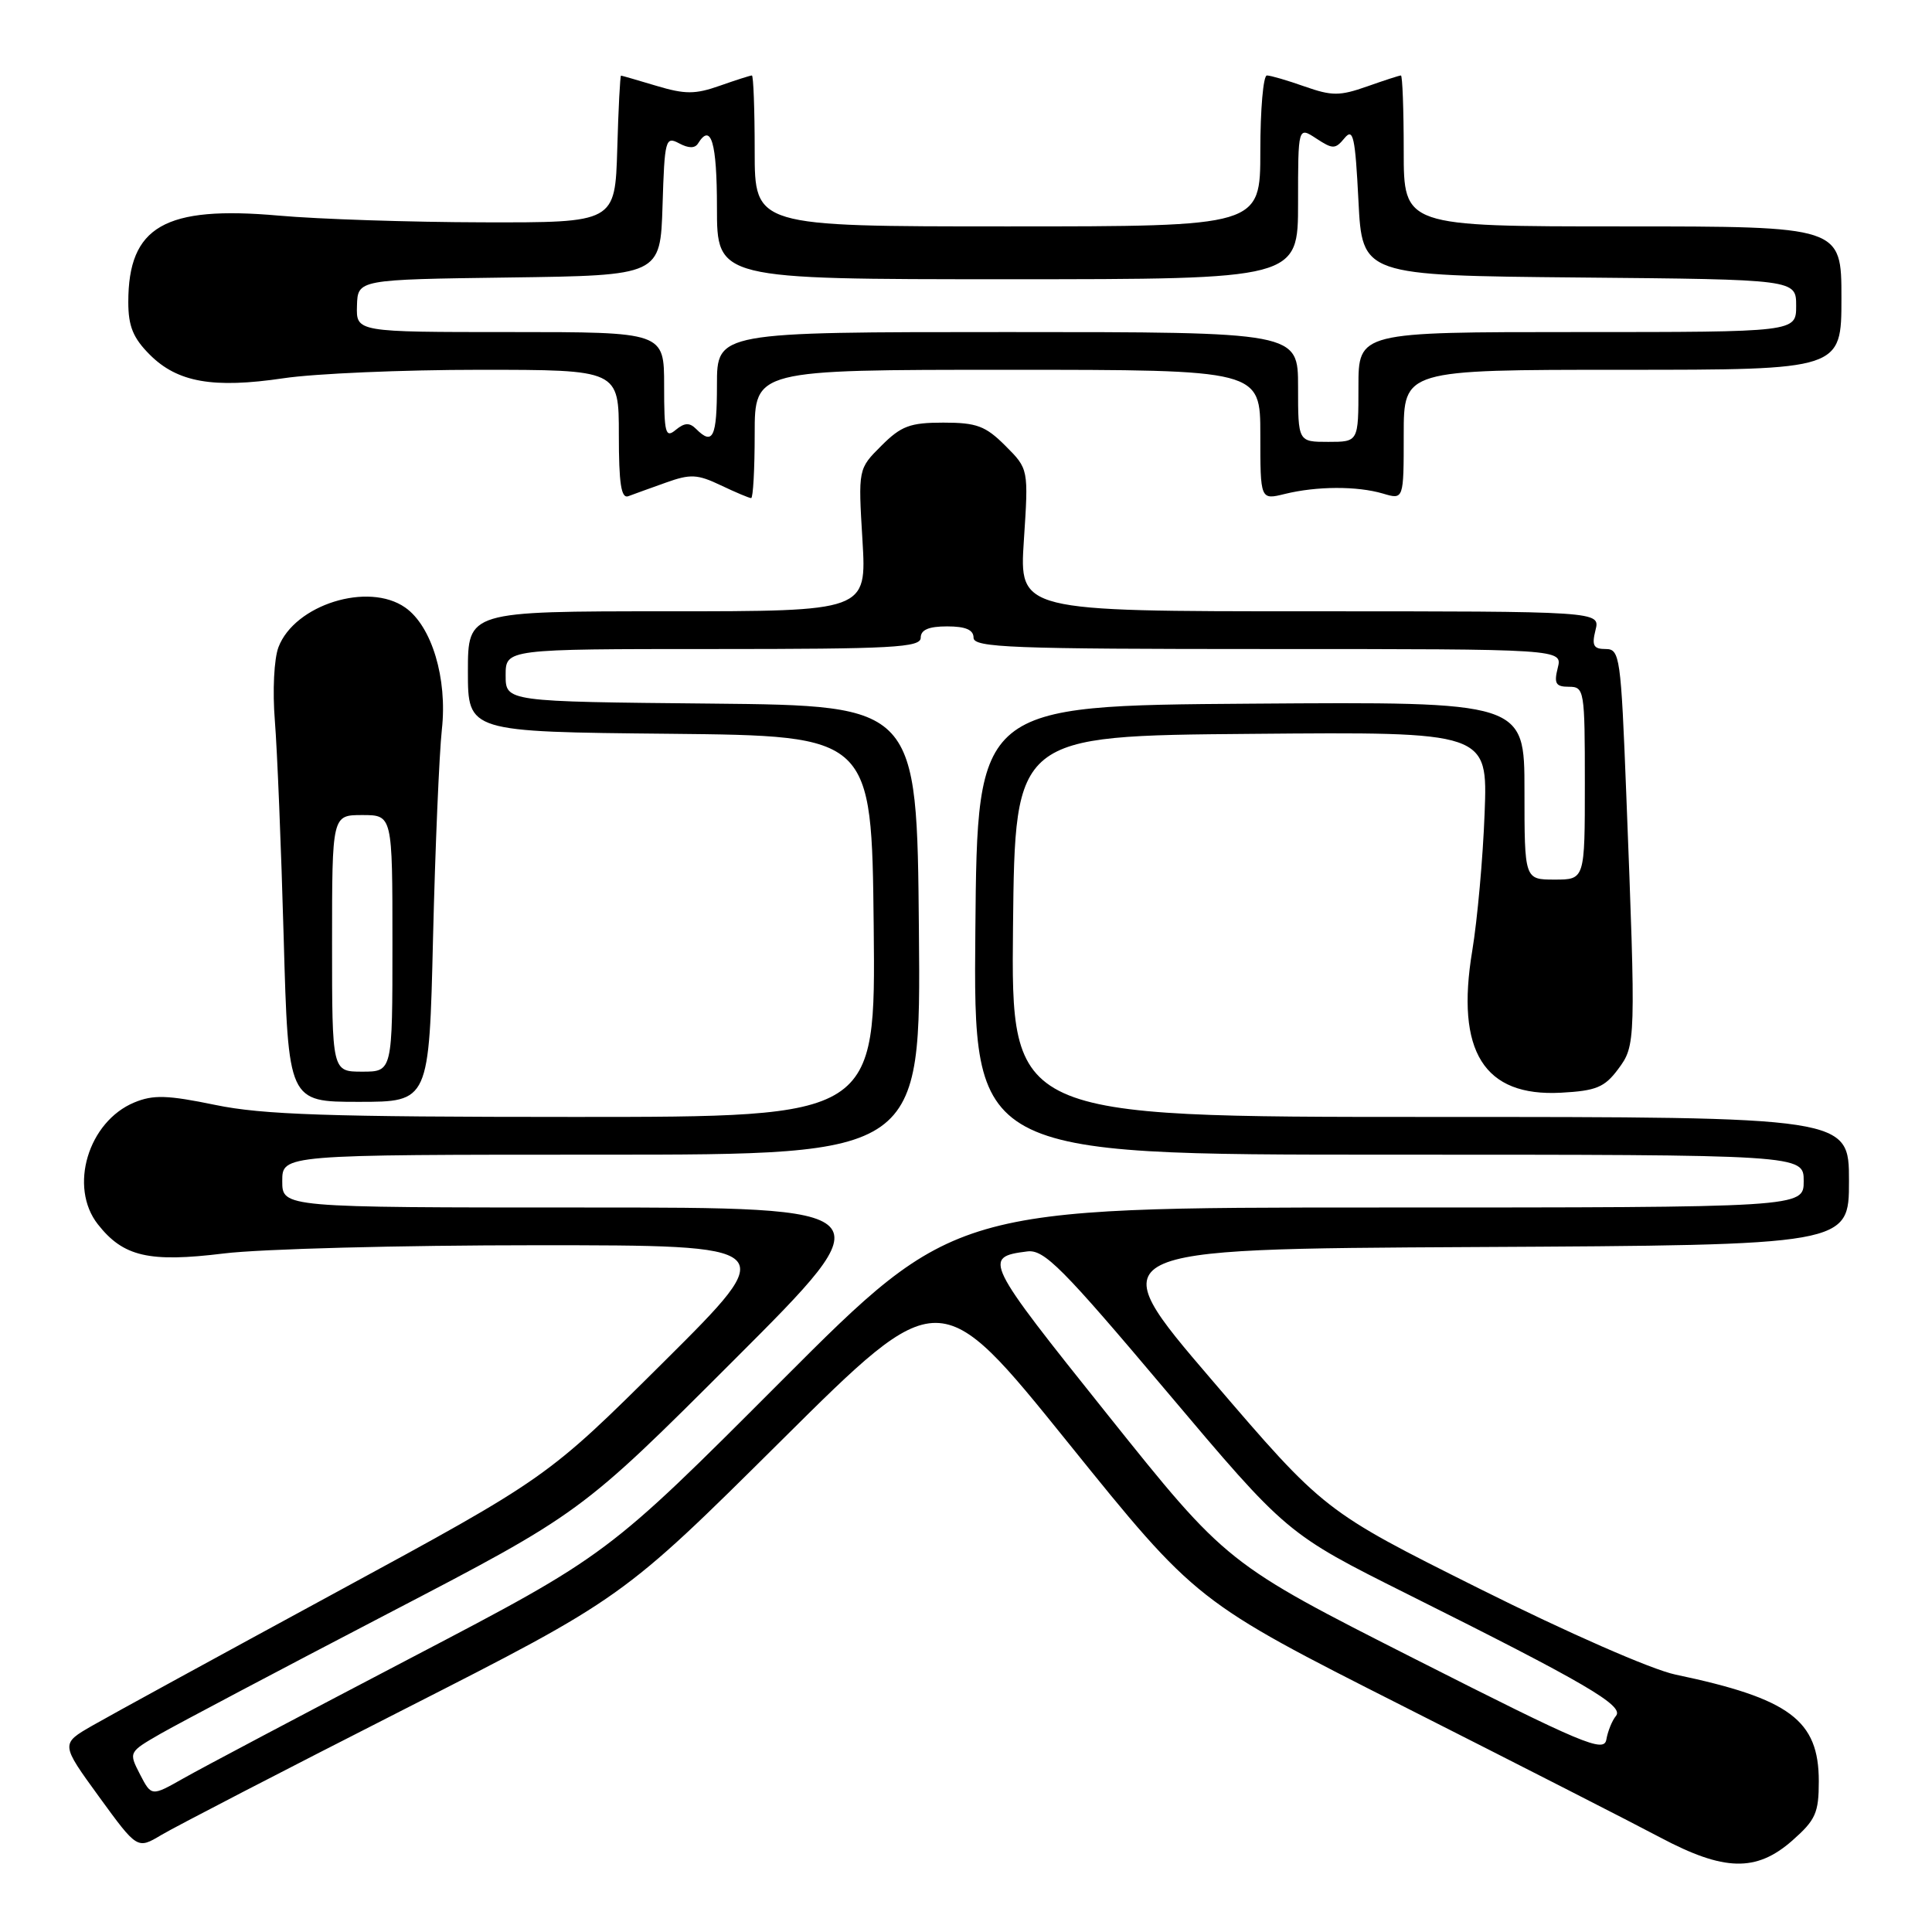 <?xml version="1.0" encoding="UTF-8" standalone="no"?>
<!DOCTYPE svg PUBLIC "-//W3C//DTD SVG 1.1//EN" "http://www.w3.org/Graphics/SVG/1.1/DTD/svg11.dtd" >
<svg xmlns="http://www.w3.org/2000/svg" xmlns:xlink="http://www.w3.org/1999/xlink" version="1.1" viewBox="0 0 256 256">
 <g >
 <path fill="currentColor"
d=" M 237.47 243.90 C 240.58 241.16 241.00 240.23 241.00 236.03 C 241.00 227.93 237.16 225.07 222.00 221.89 C 218.85 221.23 207.72 216.35 195.98 210.48 C 175.45 200.22 175.45 200.22 160.58 182.86 C 145.71 165.50 145.71 165.50 195.36 165.24 C 245.00 164.98 245.00 164.98 245.00 156.49 C 245.00 148.00 245.00 148.00 189.48 148.00 C 133.97 148.00 133.97 148.00 134.23 122.75 C 134.50 97.50 134.50 97.50 165.81 97.24 C 197.13 96.97 197.13 96.97 196.72 107.74 C 196.50 113.66 195.76 121.87 195.08 125.99 C 192.86 139.32 196.63 145.34 206.84 144.79 C 211.49 144.54 212.61 144.08 214.40 141.68 C 216.76 138.51 216.77 138.15 215.49 105.25 C 214.78 86.99 214.64 86.00 212.76 86.00 C 211.15 86.00 210.90 85.54 211.41 83.50 C 212.04 81.00 212.04 81.00 173.55 81.00 C 135.05 81.00 135.05 81.00 135.67 71.57 C 136.29 62.14 136.29 62.14 133.22 59.07 C 130.59 56.44 129.42 56.00 125.00 56.00 C 120.58 56.00 119.41 56.44 116.78 59.07 C 113.71 62.13 113.71 62.13 114.28 71.57 C 114.84 81.00 114.84 81.00 88.42 81.00 C 62.00 81.00 62.00 81.00 62.00 88.98 C 62.00 96.97 62.00 96.97 88.75 97.23 C 115.50 97.50 115.50 97.50 115.77 122.75 C 116.03 148.00 116.03 148.00 76.12 148.00 C 43.54 148.00 34.80 147.71 28.53 146.41 C 22.19 145.10 20.31 145.04 17.80 146.08 C 11.68 148.62 9.08 157.29 12.97 162.23 C 16.34 166.52 19.73 167.31 29.67 166.09 C 34.52 165.49 53.12 165.00 71.00 165.00 C 103.49 165.00 103.49 165.00 88.00 180.41 C 72.50 195.81 72.50 195.81 44.50 211.01 C 29.10 219.37 14.59 227.30 12.26 228.64 C 8.03 231.07 8.03 231.07 13.11 238.06 C 18.19 245.04 18.19 245.04 21.35 243.16 C 23.08 242.12 37.55 234.63 53.50 226.52 C 82.50 211.76 82.50 211.76 103.50 190.91 C 124.50 170.05 124.50 170.05 141.50 191.13 C 158.50 212.21 158.50 212.21 186.00 226.12 C 201.12 233.77 216.43 241.58 220.00 243.48 C 228.46 247.97 232.71 248.07 237.47 243.90 Z  M 57.38 124.25 C 57.67 112.29 58.20 99.87 58.55 96.65 C 59.30 89.89 57.21 82.96 53.69 80.50 C 48.80 77.07 39.05 80.12 36.90 85.75 C 36.31 87.30 36.10 91.55 36.42 95.50 C 36.73 99.35 37.26 112.29 37.59 124.25 C 38.20 146.00 38.20 146.00 47.53 146.00 C 56.86 146.00 56.86 146.00 57.38 124.25 Z  M 88.23 63.95 C 91.49 62.78 92.41 62.83 95.52 64.31 C 97.47 65.24 99.28 66.00 99.53 66.00 C 99.79 66.00 100.00 62.17 100.00 57.50 C 100.00 49.00 100.00 49.00 133.50 49.00 C 167.00 49.00 167.00 49.00 167.00 57.62 C 167.00 66.25 167.00 66.25 170.25 65.45 C 174.49 64.41 179.81 64.39 183.25 65.40 C 186.00 66.22 186.00 66.22 186.00 57.61 C 186.00 49.00 186.00 49.00 215.00 49.00 C 244.00 49.00 244.00 49.00 244.00 39.50 C 244.00 30.00 244.00 30.00 215.00 30.00 C 186.00 30.00 186.00 30.00 186.00 20.00 C 186.00 14.50 185.83 10.00 185.63 10.00 C 185.42 10.00 183.39 10.66 181.13 11.46 C 177.51 12.73 176.49 12.73 172.87 11.46 C 170.61 10.66 168.36 10.00 167.87 10.00 C 167.39 10.00 167.00 14.50 167.00 20.00 C 167.00 30.00 167.00 30.00 133.50 30.00 C 100.00 30.00 100.00 30.00 100.00 20.00 C 100.00 14.50 99.83 10.00 99.63 10.00 C 99.42 10.00 97.51 10.61 95.38 11.36 C 92.12 12.51 90.78 12.51 87.00 11.38 C 84.53 10.64 82.40 10.02 82.29 10.02 C 82.17 10.01 81.94 14.39 81.79 19.75 C 81.50 29.50 81.50 29.50 64.00 29.46 C 54.38 29.44 42.20 29.04 36.94 28.57 C 21.82 27.23 17.00 30.00 17.00 40.03 C 17.00 43.23 17.64 44.79 19.85 47.00 C 23.52 50.67 28.25 51.50 37.57 50.12 C 41.70 49.50 53.39 49.00 63.54 49.00 C 82.00 49.00 82.00 49.00 82.00 57.61 C 82.00 64.07 82.31 66.10 83.25 65.75 C 83.94 65.49 86.18 64.68 88.23 63.95 Z  M 18.55 235.11 C 17.04 232.17 17.04 232.17 21.27 229.73 C 23.60 228.40 37.08 221.27 51.23 213.90 C 76.96 200.50 76.96 200.50 97.22 180.25 C 117.48 160.00 117.48 160.00 77.44 160.00 C 37.40 160.00 37.40 160.00 37.40 156.50 C 37.40 153.00 37.40 153.00 79.71 153.00 C 122.03 153.00 122.03 153.00 121.76 123.25 C 121.50 93.50 121.50 93.50 94.25 93.23 C 67.00 92.97 67.00 92.97 67.00 89.48 C 67.00 86.00 67.00 86.00 94.50 86.00 C 118.28 86.00 122.00 85.80 122.00 84.50 C 122.00 83.45 123.06 83.00 125.50 83.00 C 127.94 83.00 129.00 83.45 129.00 84.50 C 129.00 85.81 134.00 86.00 168.02 86.00 C 207.04 86.00 207.04 86.00 206.41 88.50 C 205.89 90.57 206.14 91.00 207.89 91.00 C 209.93 91.00 210.00 91.45 210.00 103.77 C 210.00 116.55 210.00 116.55 206.00 116.55 C 202.00 116.55 202.00 116.55 202.00 104.76 C 202.00 92.98 202.00 92.98 165.75 93.24 C 129.50 93.50 129.50 93.50 129.24 123.25 C 128.97 153.00 128.97 153.00 183.99 153.00 C 239.00 153.00 239.00 153.00 239.00 156.50 C 239.00 160.00 239.00 160.00 182.74 160.00 C 126.48 160.00 126.48 160.00 103.49 183.03 C 80.50 206.06 80.50 206.06 54.50 219.66 C 40.20 227.14 26.60 234.33 24.29 235.65 C 20.07 238.04 20.07 238.04 18.55 235.11 Z  M 187.52 219.84 C 162.54 207.18 162.54 207.18 146.72 187.40 C 130.44 167.05 130.20 166.57 136.12 165.82 C 138.35 165.54 140.73 167.93 154.59 184.37 C 170.50 203.23 170.50 203.23 186.50 211.23 C 210.14 223.04 215.23 226.01 214.13 227.36 C 213.61 227.98 213.04 229.40 212.85 230.50 C 212.54 232.28 209.80 231.13 187.52 219.84 Z  M 44.00 125.00 C 44.00 108.00 44.00 108.00 48.00 108.00 C 52.00 108.00 52.00 108.00 52.00 125.00 C 52.00 142.00 52.00 142.00 48.00 142.00 C 44.00 142.00 44.00 142.00 44.00 125.00 Z  M 172.00 51.27 C 172.00 44.00 172.00 44.00 133.50 44.00 C 95.00 44.00 95.00 44.00 95.00 51.00 C 95.00 57.95 94.47 59.07 92.24 56.84 C 91.37 55.97 90.71 56.00 89.54 56.96 C 88.18 58.10 88.00 57.43 88.00 51.12 C 88.00 44.00 88.00 44.00 67.60 44.00 C 47.20 44.00 47.20 44.00 47.30 40.52 C 47.40 37.04 47.40 37.04 67.45 36.77 C 87.50 36.50 87.50 36.50 87.79 27.24 C 88.06 18.48 88.18 18.03 89.98 18.99 C 91.25 19.67 92.09 19.67 92.50 19.00 C 94.22 16.22 95.00 18.88 95.00 27.50 C 95.00 37.00 95.00 37.00 133.50 37.00 C 172.00 37.00 172.00 37.00 172.00 26.88 C 172.00 16.77 172.00 16.77 174.41 18.35 C 176.61 19.79 176.93 19.79 178.16 18.30 C 179.31 16.91 179.57 18.12 180.00 26.59 C 180.50 36.50 180.50 36.50 209.25 36.77 C 238.00 37.03 238.00 37.03 238.00 40.52 C 238.00 44.00 238.00 44.00 209.00 44.00 C 180.00 44.00 180.00 44.00 180.00 51.27 C 180.00 58.55 180.00 58.55 176.00 58.55 C 172.00 58.55 172.00 58.55 172.00 51.27 Z "/>
</g>
</svg>